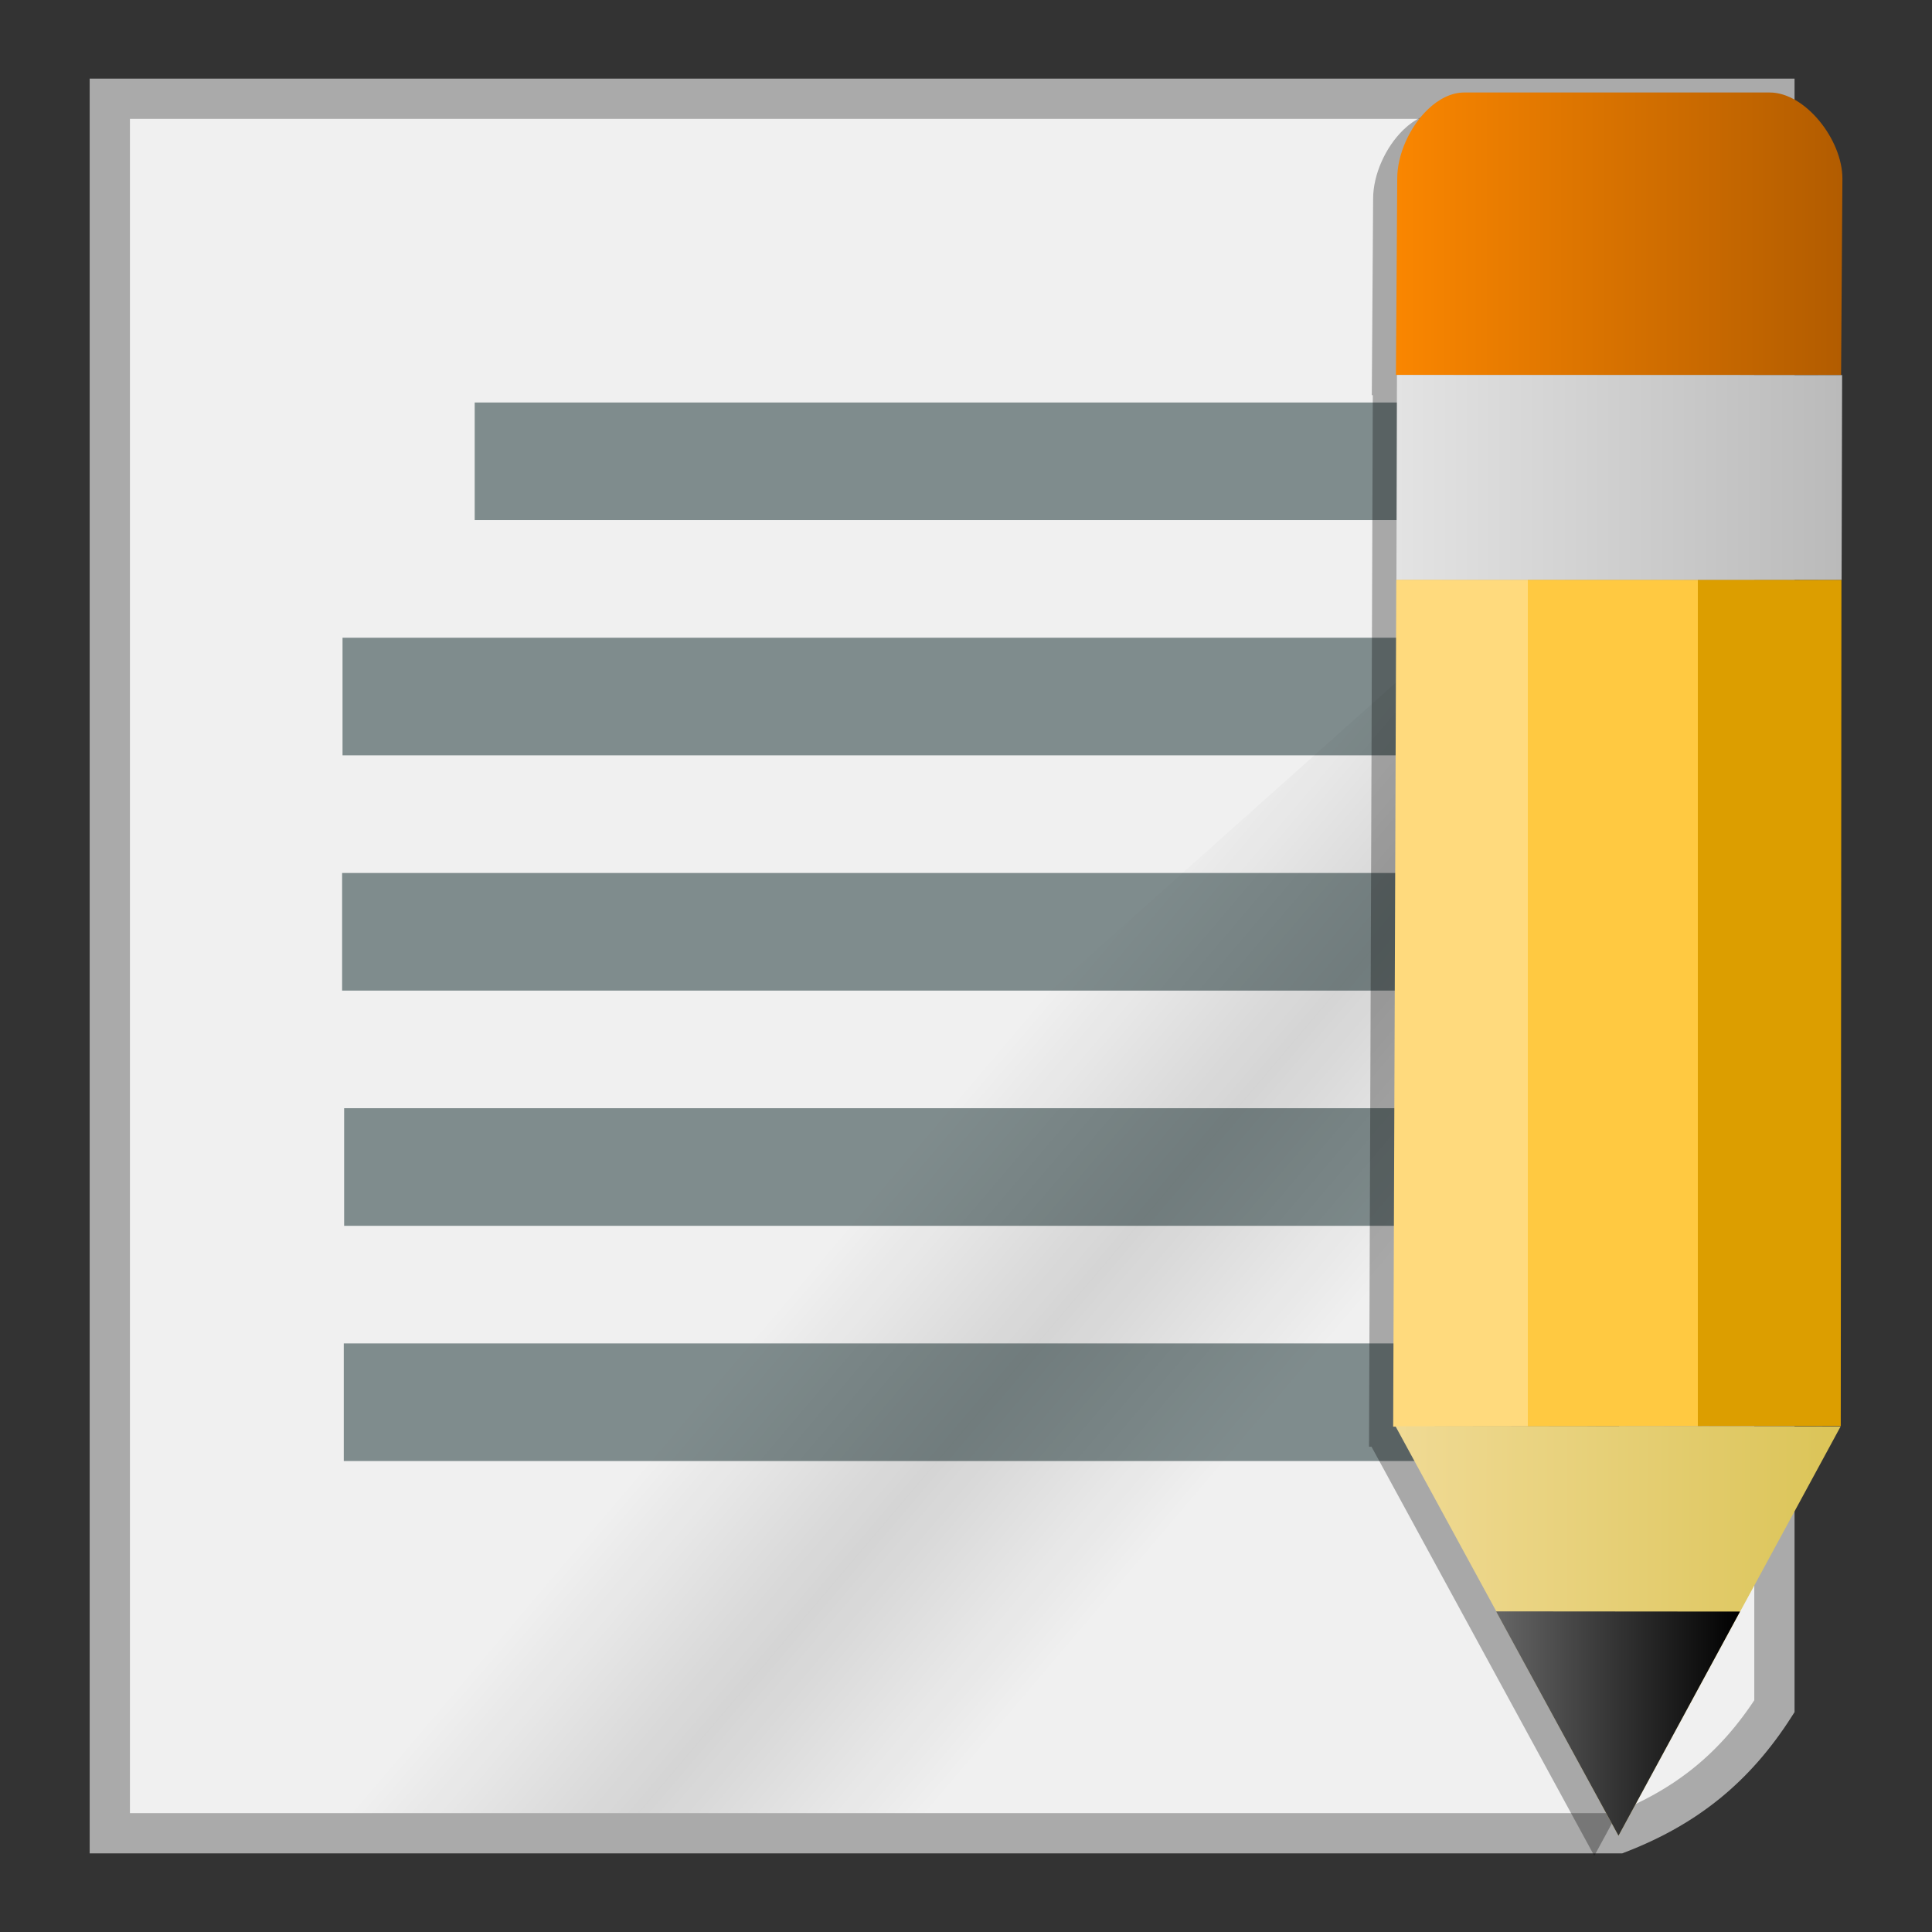 <svg width="48" version="1.0" xmlns="http://www.w3.org/2000/svg" height="48" xmlns:xlink="http://www.w3.org/1999/xlink">
<rect width="100%" height="100%" fill="#333333" stroke="none"/>
<defs>
<linearGradient id="linearGradient3770">
<stop offset="0" style="stop-color:#ffda7d"/>
<stop offset="0.3" style="stop-color:#ffda7d"/>
<stop offset="0.3" style="stop-color:#ffc941"/>
<stop offset="0.68" style="stop-color:#ffc941"/>
<stop offset="0.68" style="stop-color:#dc9e00"/>
<stop offset="1" style="stop-color:#dc9e00"/>
</linearGradient>
<linearGradient id="linearGradient869">
<stop offset="0" style="stop-color:#666"/>
<stop offset="1"/>
</linearGradient>
<linearGradient id="linearGradient9">
<stop offset="0" style="stop-color:#dbc457"/>
<stop offset="1" style="stop-color:#f0da94"/>
</linearGradient>
<linearGradient gradientTransform="translate(0.348,1.203)" xlink:href="#linearGradient3770" id="linearGradient3849" y1="23.72" x1="34.265" y2="23.72" gradientUnits="userSpaceOnUse" x2="45.402"/>
<linearGradient id="linearGradient6">
<stop offset="0" style="stop-color:#bababa"/>
<stop offset="1" style="stop-color:#e3e3e3"/>
</linearGradient>
<linearGradient xlink:href="#linearGradient869" id="linearGradient871" y1="42.821" x1="37.17" y2="42.821" x2="43.23" gradientUnits="userSpaceOnUse"/>
<linearGradient gradientTransform="matrix(0.898,0,0,1.046,-6.896,-3.573)" xlink:href="#linearGradient3671" id="linearGradient3879" y1="41.99" x1="37.83" y2="33.946" gradientUnits="userSpaceOnUse" x2="29.698"/>
<linearGradient id="linearGradient2">
<stop offset="0" style="stop-color:#b25c00"/>
<stop offset="1" style="stop-color:#fa8600"/>
</linearGradient>
<linearGradient id="linearGradient3671">
<stop offset="0" style="stop-opacity:0"/>
<stop offset="0.5" style="stop-opacity:.232"/>
<stop offset="1" style="stop-opacity:0"/>
</linearGradient>
<linearGradient xlink:href="#linearGradient9" id="linearGradient12" y1="35.439" x1="45.73" y2="35.434" x2="34.67" gradientUnits="userSpaceOnUse"/>
<linearGradient xlink:href="#linearGradient6" id="linearGradient8" y1="14.404" x1="45.75" y2="14.404" x2="34.69" gradientUnits="userSpaceOnUse"/>
<linearGradient xlink:href="#linearGradient2" id="linearGradient5" y1="9.316" x1="45.767" y2="9.316" x2="34.707" gradientUnits="userSpaceOnUse"/>
</defs>
<g style="fill-rule:evenodd">
<path style="fill:#f0f0f0;stroke:#aaa" d="M 2.728,2.453 V 45.547 h 37.481 c 1.695,-0.656 2.904,-1.64 3.876,-3.156 V 2.453 Z"/>
<g style="fill:#7f8c8d">
<path d="m 8.51,15.844 h 31.685 v 2.922 H 8.51 Z"/>
<path d="m 11.794,10 h 25.151 v 2.922 H 11.794 Z"/>
<path d="m 8.5,21.689 h 31.685 v 2.922 H 8.5 Z"/>
<path d="m 8.55,27.533 h 31.685 v 2.922 H 8.55 Z"/>
<path d="m 8.541,33.377 h 31.685 v 2.922 H 8.541 Z"/>
</g>
<path style="opacity:.5;fill:url(#linearGradient3879)" d="m 34.855,45.046 8.733,-11 V 9.002 L 3.224,45.047 Z"/>
<path style="opacity:.3" d="m 35.779,2.799 c -0.319,0 -0.638,0.162 -0.908,0.422 -0.45,0.433 -0.756,1.12 -0.756,1.713 l -.033,4.883 h 0.025 l -.094,26.127 h 0.062 l 5.535,10.164 5.519,-10.168 .043,-31.002 c 0,-0.975 -0.929,-2.138 -1.803,-2.139 z "/>
<path style="fill:url(#linearGradient5)" d="m 35.471,2.721 c -0.45,0.433 -0.757,1.119 -0.757,1.712 l -.033,4.882 11.06,.005 .033,-4.882 c 0,-0.975 -0.929,-2.139 -1.803,-2.14 h -7.593 c -0.319,0 -0.637,0.163 -0.907,0.423 z "/>
<path style="fill:url(#linearGradient8)" d="m 34.707,9.316 -.013,5.09 11.06,.004 .013,-5.09 z "/>
<path style="fill:url(#linearGradient3849)" d="m 34.69,14.404 -.077,21.04 11.12,-.015 .017,-21.02 z "/>
<path style="fill:url(#linearGradient12)" d="m 34.67,35.434 5.541,10.174 5.519,-10.169 -11.06,-.005 Z "/>
<path style="fill:url(#linearGradient871)" d="m 37.17,40.034 3.041,5.574 3.019,-5.569 -6.06,-.005 z "/>
</g>
</svg>
